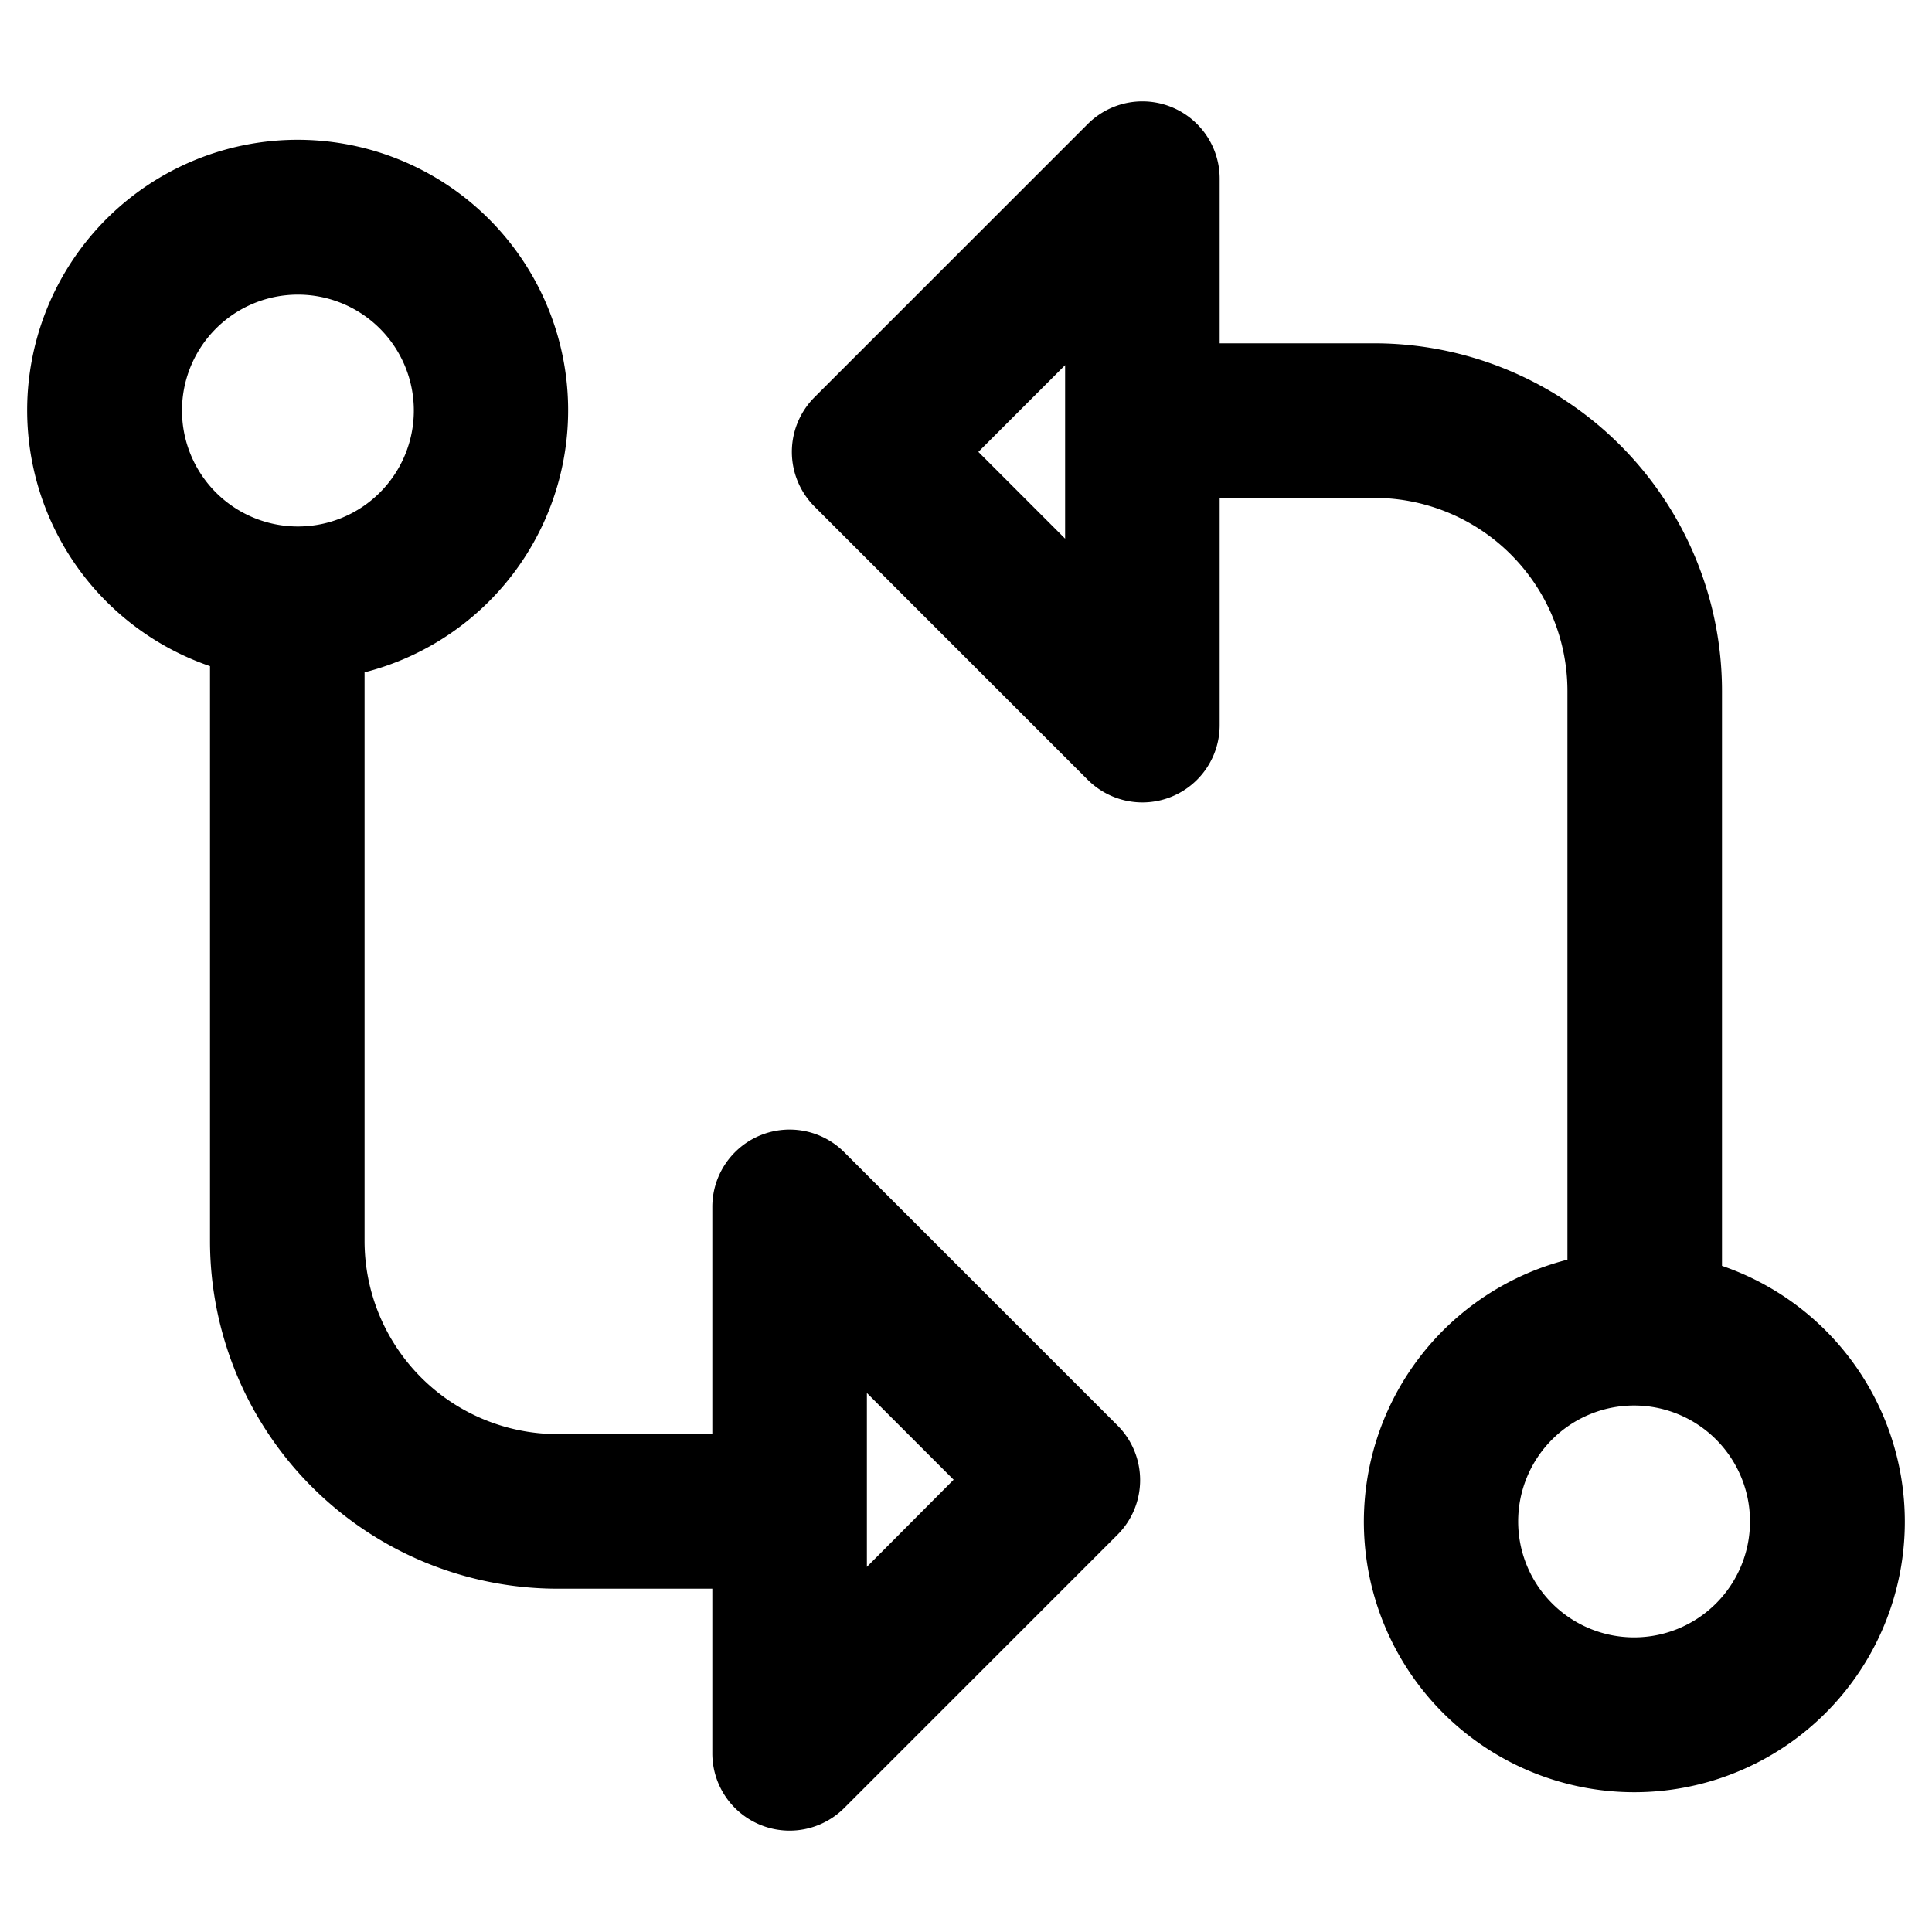 <svg height='100px' width='100px'  fill="#000000" xmlns="http://www.w3.org/2000/svg" data-name="Layer 1" viewBox="0 0 100 100" x="0px" y="0px"><title>44 all</title><g data-name="Group"><path data-name="Compound Path" d="M43.7,59.64a4,4,0,0,0-6.83,2.83V74.23h-8a10,10,0,0,1-10-10V34.8a14,14,0,1,0-8-.32V64.23a18,18,0,0,0,18,18h8v8.52a4,4,0,0,0,6.83,2.83L57.84,79.44a4,4,0,0,0,0-5.66ZM15.42,15.25a6,6,0,1,1-6,6A6,6,0,0,1,15.42,15.25ZM44.87,81.1v-9l4.49,4.49Z"></path><path data-name="Compound Path" d="M89.13,65.53V35.77a18,18,0,0,0-18-18h-8V9.25A4,4,0,0,0,56.3,6.42L42.16,20.56a4,4,0,0,0,0,5.66L56.3,40.36a4,4,0,0,0,6.83-2.83V25.77h8a10,10,0,0,1,10,10V65.2a14,14,0,1,0,8,.32Zm-34-37.65-4.49-4.49,4.49-4.49ZM84.58,84.75a6,6,0,1,1,6-6A6,6,0,0,1,84.58,84.75Z"></path></g></svg>